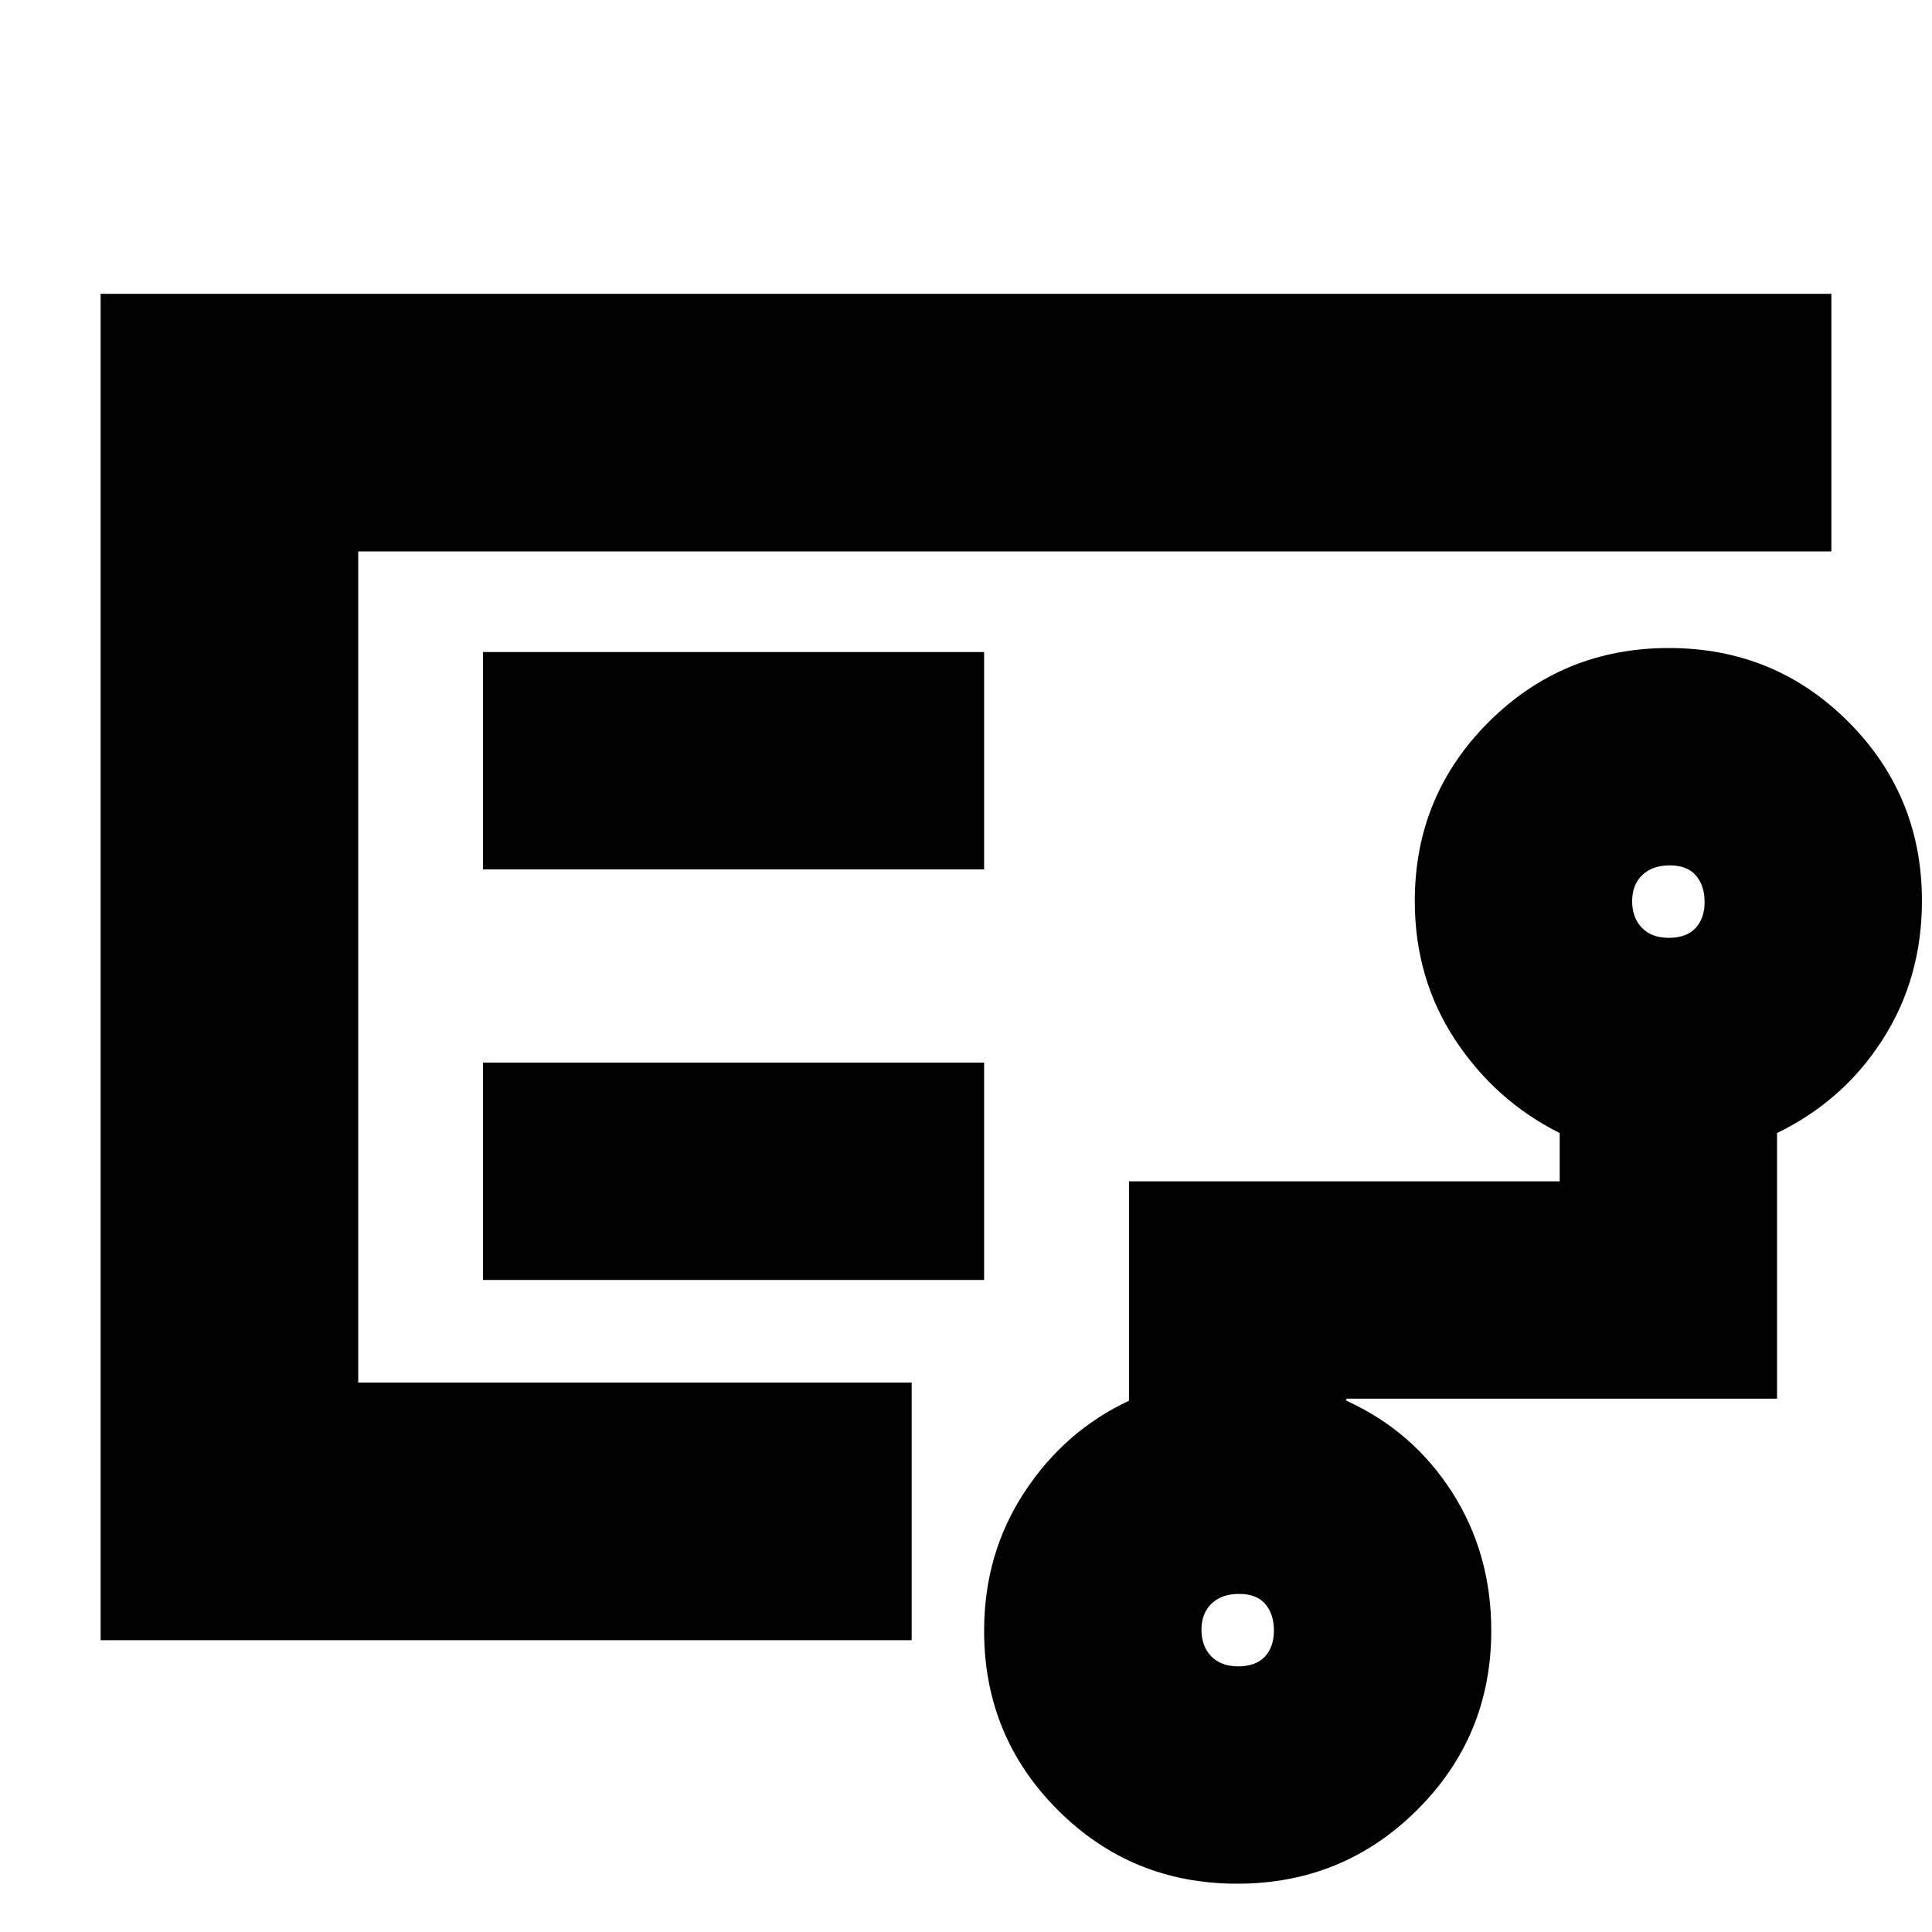 <svg xmlns="http://www.w3.org/2000/svg" height="20" viewBox="0 -960 960 960" width="20"><path d="M178-445v172-413 241Zm437.29 313q8.66 0 13.18-4.81 4.53-4.82 4.53-12.98t-4.31-13.19q-4.32-5.02-12.98-5.02t-13.68 4.81q-5.03 4.82-5.03 12.98t4.81 13.19q4.82 5.02 13.48 5.02Zm214-362q8.66 0 13.18-4.81 4.53-4.82 4.53-12.98t-4.31-13.18q-4.32-5.03-12.98-5.03t-13.68 4.81q-5.03 4.82-5.03 12.98t4.81 13.18q4.82 5.03 13.48 5.03ZM240-528h249v-108H240v108Zm0 204h249v-108H240v108ZM50-145v-669h860v128H178v413h275v128H50ZM614.76-24q-52.59 0-89.18-36.64Q489-97.28 489-149.62q0-38.38 20-68.88 20-30.5 52-45.5v-109h214v-24q-32-16-52-46.42t-20-68.85q0-52.41 36.82-89.07T829.24-638q52.59 0 89.18 36.64Q955-564.72 955-512.38q0 38.38-19.5 68.88Q916-413 883-397v132H669v1q33 15 52.5 45.42t19.5 68.85q0 52.41-36.82 89.07T614.76-24Z"/></svg>